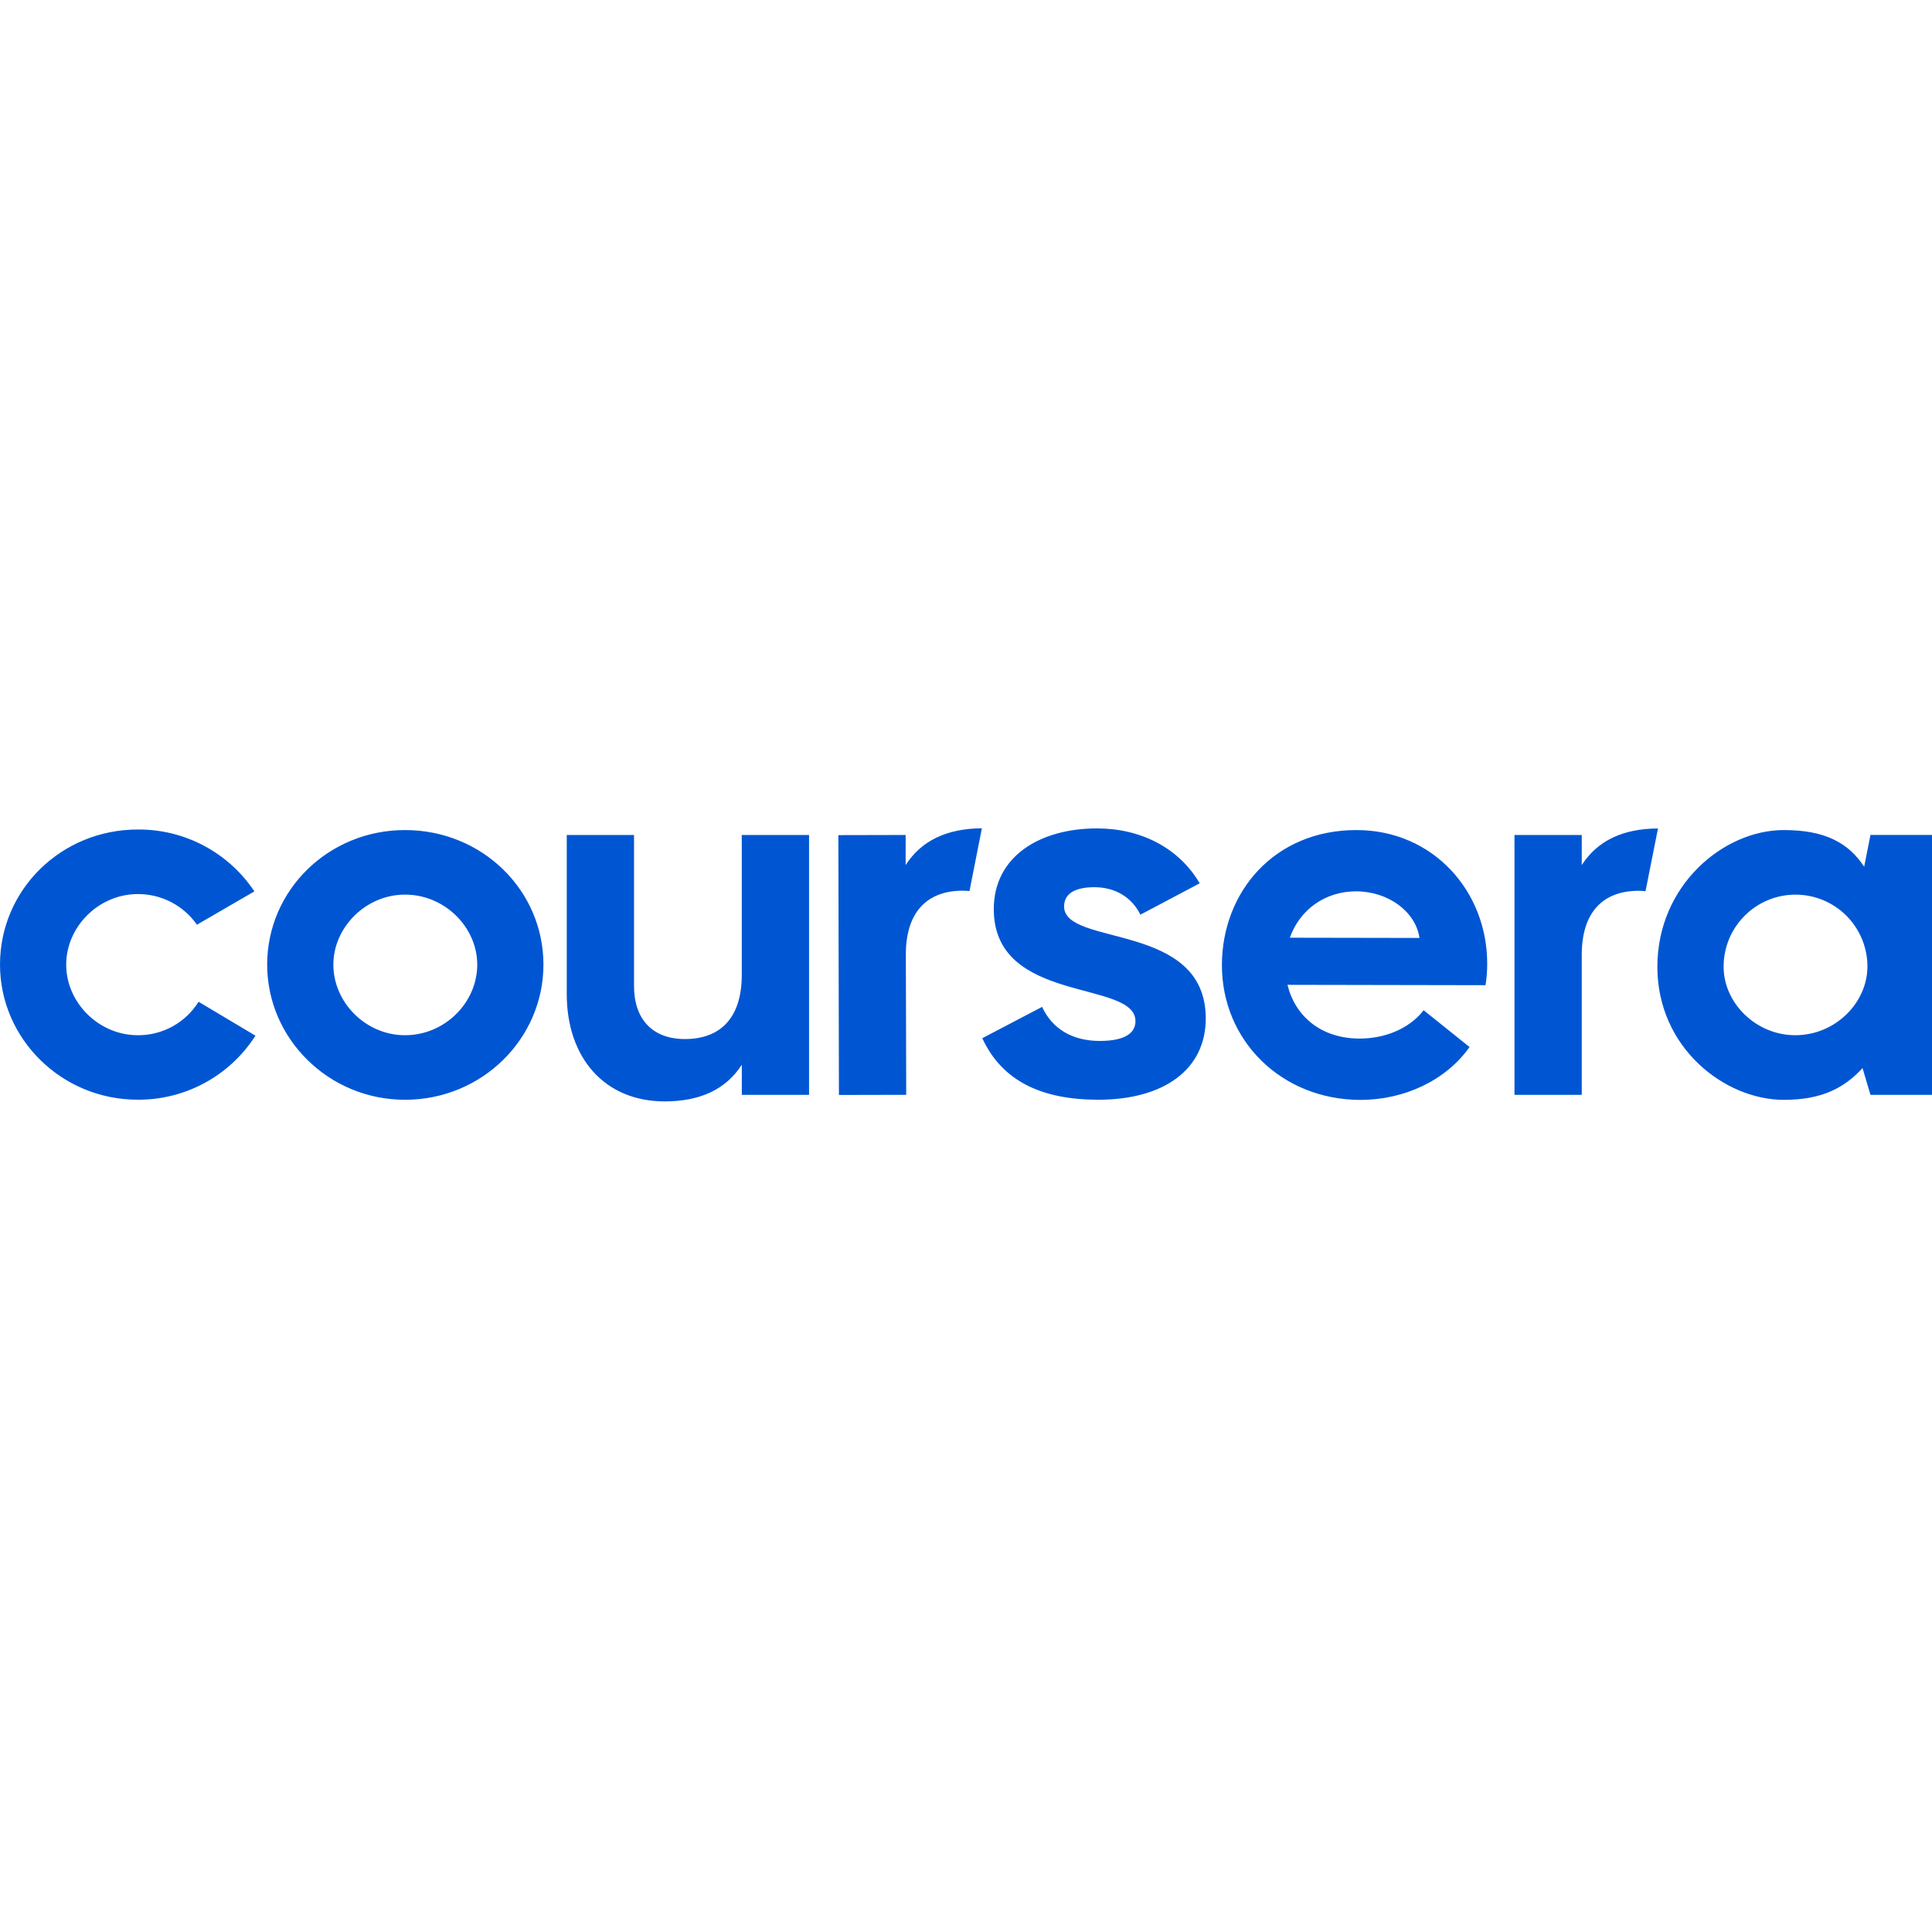 <svg viewBox="0 0 512 73" version="1.1" xmlns="http://www.w3.org/2000/svg" preserveAspectRatio="xMidYMid" height="1em" width="1em">
  <g>
    <path d="M168.022,1.777 L168.022,41.795 C168.022,50.637 172.951,55.858 181.505,55.858 C191.074,55.858 196.574,50.057 196.574,38.892 L196.574,1.777 L214.409,1.777 L214.409,70.644 L196.587,70.644 L196.587,62.666 C192.386,69.19 185.569,72.381 176.146,72.381 C160.199,72.386 150.196,60.787 150.196,43.967 L150.196,1.777 L168.022,1.777 Z M359.552,0.474 C379.852,0.514 394.172,16.776 394.123,35.931 C394.127,37.825 393.979,39.716 393.68,41.587 L341.199,41.489 C343.211,49.755 350.014,55.712 360.31,55.734 C366.542,55.734 373.217,53.438 377.285,48.226 L389.447,57.977 C383.193,66.81 372.162,72.009 360.425,71.987 C339.705,71.916 323.785,56.372 323.82,36.219 C323.86,16.935 337.662,0.434 359.552,0.474 Z M472.714,0.474 C483.586,0.474 489.822,3.807 494.023,10.19 L495.694,1.768 L512,1.768 L512,70.644 L495.694,70.644 L493.589,63.552 C488.807,68.773 482.859,71.973 472.714,71.973 C457.055,71.951 439.22,58.176 439.22,36.72 C439.22,15.118 456.762,0.474 472.714,0.474 Z M107.337,0.474 C127.778,0.474 144.018,16.43 144.018,36.14 C144.018,55.712 127.778,71.951 107.337,71.951 C87.038,71.951 70.803,55.694 70.803,36.14 C70.803,16.421 87.038,0.474 107.337,0.474 Z M290.717,0.035 C302.214,0.035 312.399,5.128 317.93,14.586 L302.223,22.896 C299.896,18.238 295.53,15.619 289.999,15.619 C284.618,15.619 281.994,17.511 281.994,20.711 C281.994,31.481 319.539,24.643 319.539,50.407 C319.539,63.796 308.627,71.942 291.018,71.942 C276.029,71.929 265.551,66.983 260.317,55.632 L276.166,47.335 C278.786,53.013 284.024,56.359 291.448,56.359 C298.287,56.359 300.906,54.178 300.906,51.12 C300.906,40.04 263.362,46.755 263.362,21.425 C263.362,7.455 275.586,0.035 290.717,0.035 Z M36.534,0.328 C42.637,0.285 48.656,1.762 54.046,4.625 C59.437,7.487 64.03,11.646 67.413,16.727 L52.193,25.556 C50.432,23.039 48.088,20.986 45.361,19.572 C42.634,18.158 39.606,17.425 36.534,17.436 C26.096,17.436 17.542,26.136 17.542,36.14 C17.542,46.143 26.096,54.843 36.534,54.843 C39.75,54.864 42.919,54.06 45.736,52.508 C48.553,50.957 50.926,48.709 52.627,45.979 L67.696,54.967 C64.355,60.196 59.744,64.495 54.294,67.461 C48.843,70.428 42.731,71.966 36.525,71.934 C16.235,71.951 0,55.694 0,36.14 C0,16.279 16.235,0.328 36.534,0.328 Z M260.211,0 L256.922,16.643 C256.316,16.577 255.706,16.542 255.096,16.541 C245.531,16.563 240.031,22.373 240.058,33.534 L240.058,33.534 L240.155,70.639 L222.325,70.679 L222.174,1.817 L240.004,1.777 L240.004,9.755 C244.157,3.275 250.903,0.075 260.211,0 L260.211,0 Z M439.384,0.049 L436.078,16.674 C435.488,16.616 434.885,16.572 434.252,16.572 C424.696,16.572 419.182,22.369 419.182,33.534 L419.182,33.534 L419.182,70.644 L401.352,70.644 L401.352,1.773 L419.182,1.773 L419.182,9.751 C423.353,3.284 430.09,0.098 439.384,0.049 L439.384,0.049 Z M107.337,17.582 C96.9,17.582 88.346,26.283 88.346,36.14 C88.346,46.143 96.9,54.843 107.337,54.843 C117.939,54.843 126.475,46.143 126.475,36.14 C126.475,26.283 117.921,17.582 107.337,17.582 Z M475.763,17.589 C470.706,17.608 465.866,19.635 462.307,23.223 C458.743,26.811 456.758,31.666 456.776,36.72 C456.776,46.289 465.33,54.843 475.772,54.843 C486.342,54.843 494.892,46.289 494.892,36.574 C494.874,31.519 492.844,26.68 489.259,23.119 C485.669,19.559 480.816,17.57 475.763,17.589 Z M359.38,16.714 C351.114,16.714 344.439,21.616 341.815,29.004 L376.173,29.066 C375.171,22.107 367.934,16.727 359.38,16.714 Z" fill="#0056D2" fill-rule="nonzero"/>
  </g>
</svg>
